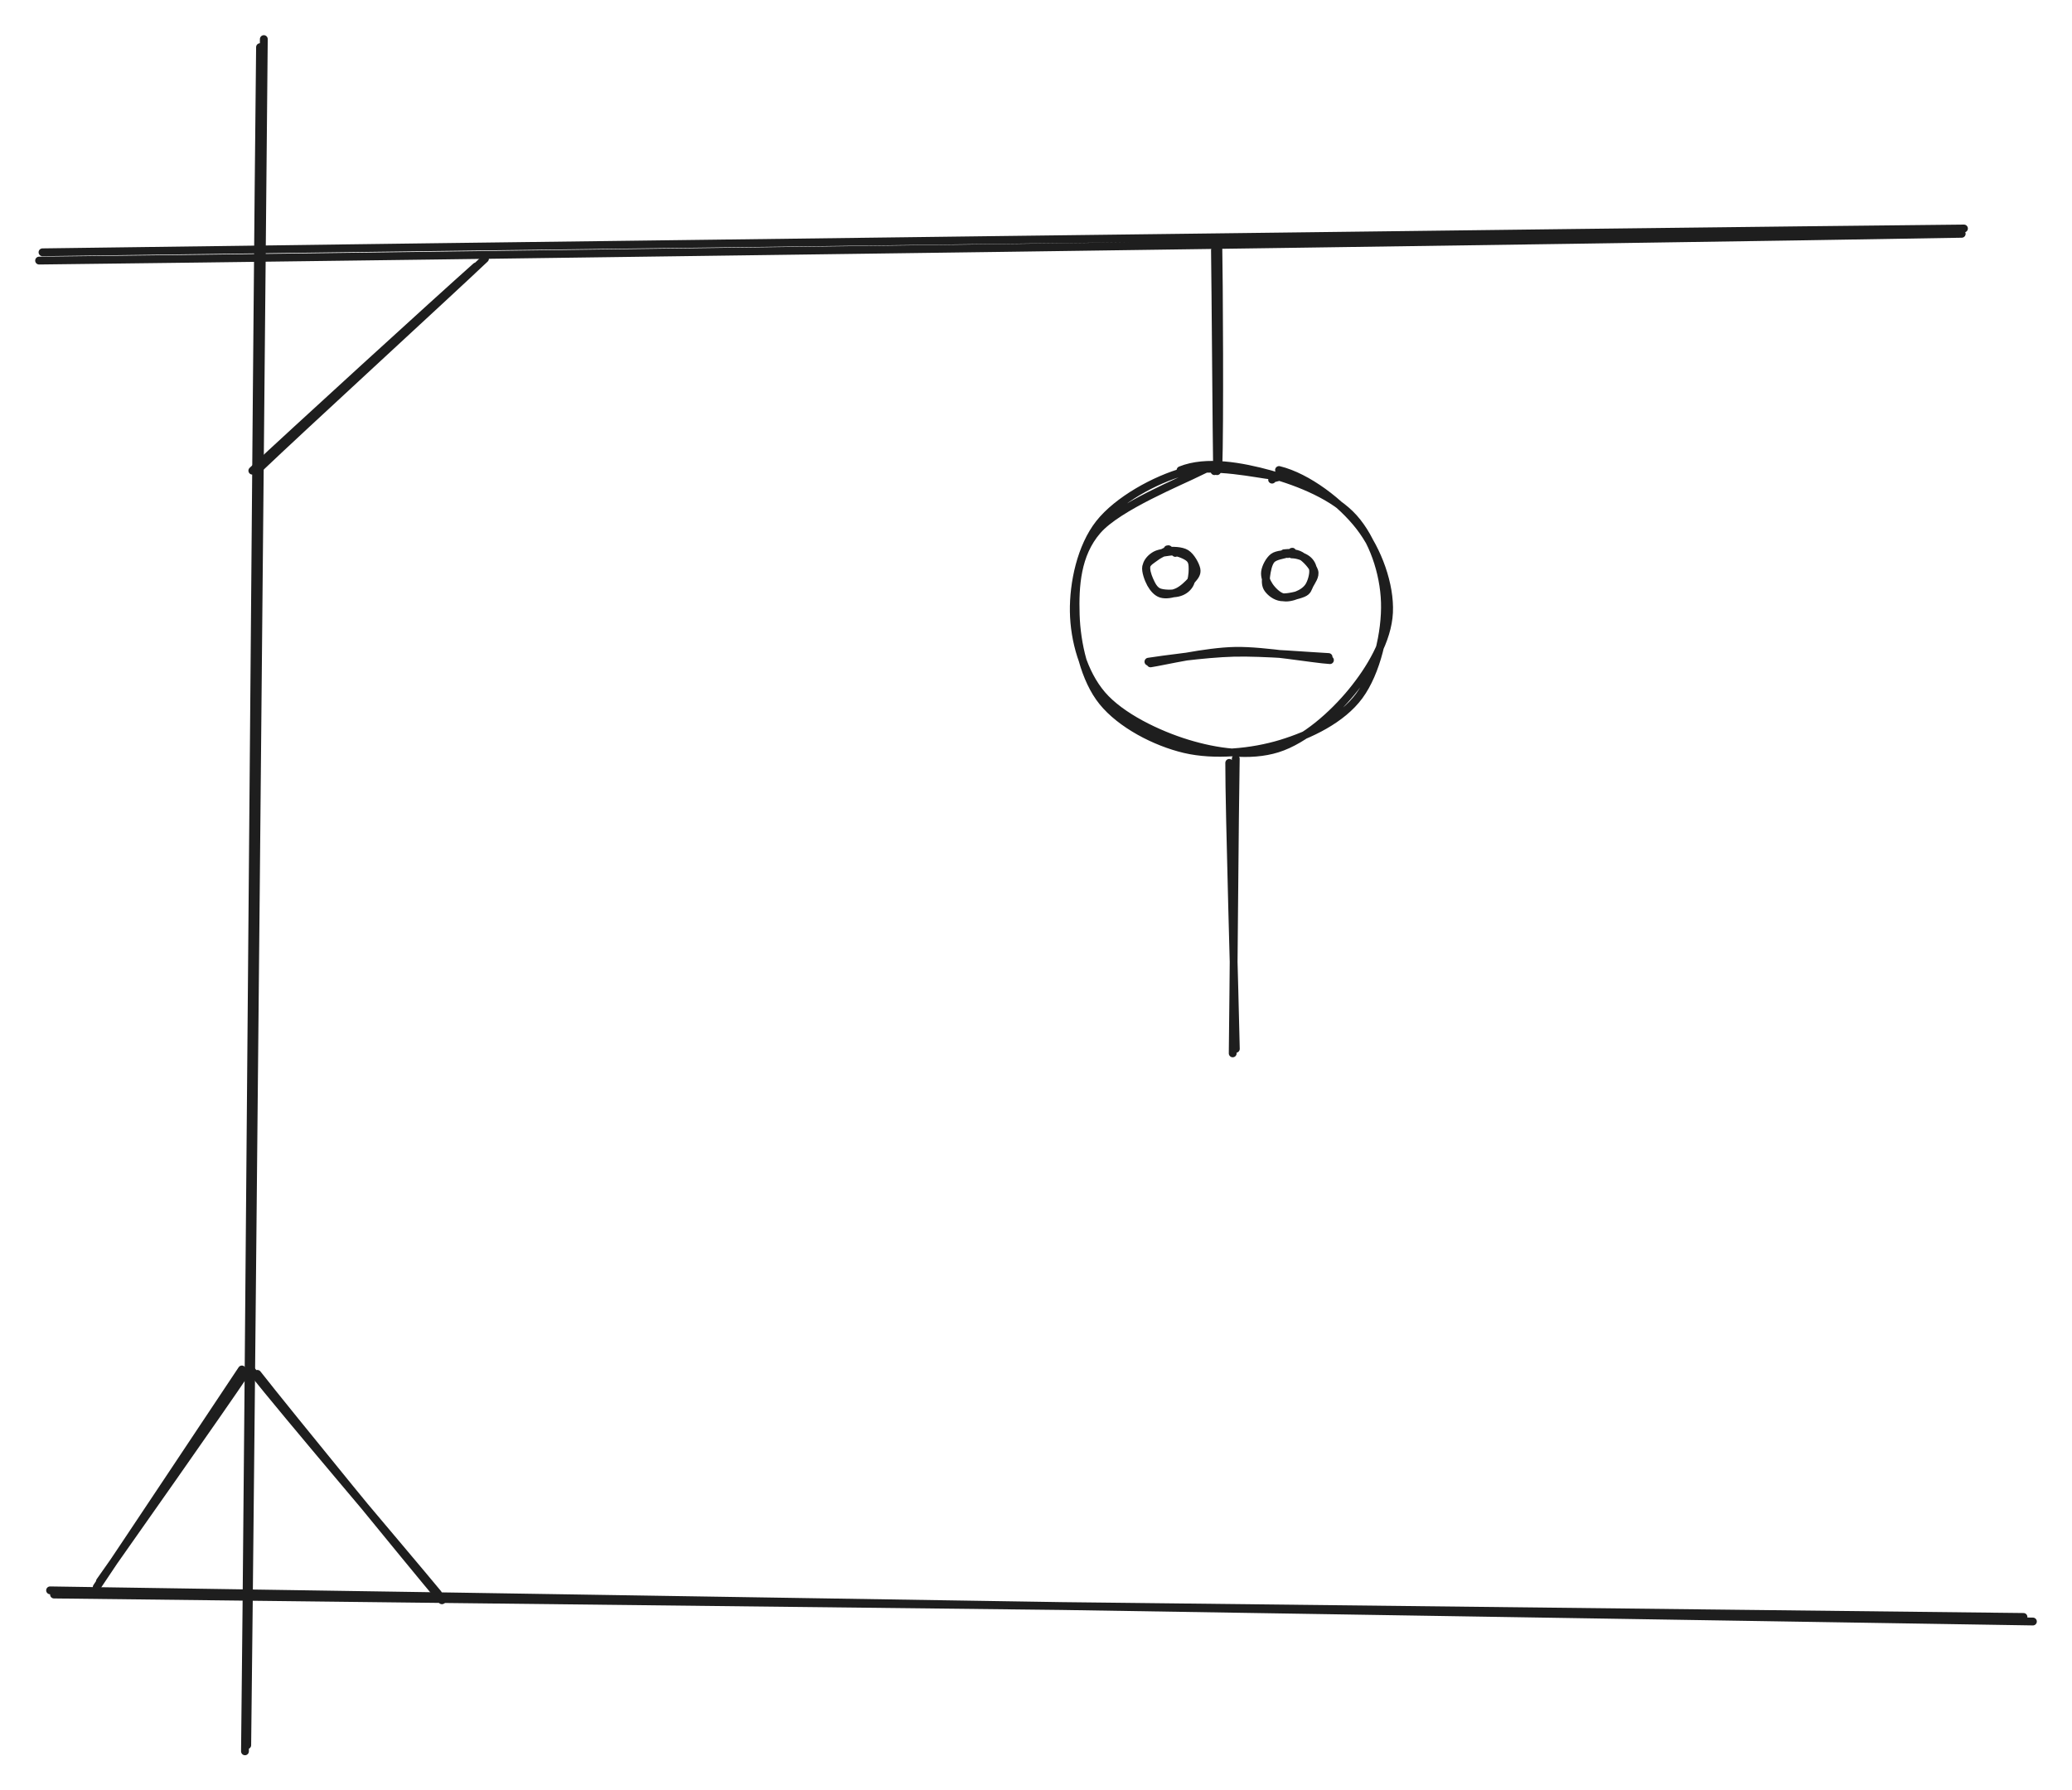 <?xml version="1.0" standalone="no"?>
<!DOCTYPE svg PUBLIC "-//W3C//DTD SVG 1.1//EN" "http://www.w3.org/Graphics/SVG/1.1/DTD/svg11.dtd">
<svg version="1.1" xmlns="http://www.w3.org/2000/svg" viewBox="0 0 529.873 457.914" width="529.873" height="457.914"><!-- svg-source:excalidraw --><defs><style class="style-fonts">
      </style></defs><rect x="0" y="0" width="529.873" height="457.914" fill="#ffffff"></rect><g stroke-linecap="round"><g transform="translate(9.727 65.468) rotate(0 245.901 -3.351)"><path d="M1.14 -0.94 C83.05 -2.07, 410.72 -6.23, 492.52 -7.03 M0.27 1.18 C82 0.25, 410.12 -4.2, 491.94 -5.67" stroke="#1e1e1e" stroke-width="2" fill="none"></path></g></g><mask></mask><g stroke-linecap="round"><g transform="translate(12.927 407.868) rotate(0 252.566 3.183)"><path d="M0.88 -0.05 C84.89 0.97, 420.56 4.69, 504.54 5.68 M-0.12 -1.12 C84.25 0.08, 422.96 5.51, 506.95 6.85" stroke="#1e1e1e" stroke-width="2" fill="none"></path></g></g><mask></mask><g stroke-linecap="round"><g transform="translate(66.527 11.068) rotate(0 -2 217.6)"><path d="M0.94 -1.07 C0.26 71.37, -2.42 362.5, -3.3 435.27 M-0.03 0.99 C-0.87 73.58, -3.01 364.77, -3.88 436.85" stroke="#1e1e1e" stroke-width="2" fill="none"></path></g></g><mask></mask><g stroke-linecap="round"><g transform="translate(64.927 119.868) rotate(0 28.8 -26)"><path d="M-0.4 0.51 C8.89 -8.22, 47.11 -43.12, 56.81 -51.73 M1.59 -0.27 C11.17 -9.44, 49.85 -44.92, 59.1 -53.7" stroke="#1e1e1e" stroke-width="2" fill="none"></path></g></g><mask></mask><g stroke-linecap="round"><g transform="translate(65.556 350.718) rotate(0 23.786 28.883)"><path d="M0.26 0.66 C8.04 10.59, 39.45 49.02, 47.46 58.57 M-1.06 -0.03 C6.48 9.64, 38.28 46.97, 46.45 56.86" stroke="#1e1e1e" stroke-width="2" fill="none"></path></g></g><mask></mask><g stroke-linecap="round"><g transform="translate(62.158 350.233) rotate(0 -18.447 27.184)"><path d="M0.76 0.7 C-5.31 9.79, -30.44 45.45, -36.61 54.22 M-0.3 0.02 C-6.49 9.32, -31.34 46.67, -37.42 55.68" stroke="#1e1e1e" stroke-width="2" fill="none"></path></g></g><mask></mask><g stroke-linecap="round"><g transform="translate(310.393 62.355) rotate(0 0 29.172)"><path d="M1.16 -0.65 C1.35 8.73, 1.56 47.24, 1.18 57.21 M0.31 1.63 C0.45 11.02, 0.7 48.89, 0.85 58.15" stroke="#1e1e1e" stroke-width="2" fill="none"></path></g></g><mask></mask><g stroke-linecap="round" transform="translate(274.553 119.032) rotate(0 40.008 37.09)"><path d="M27.34 1.23 C33.93 -1.43, 42.93 0.23, 50.32 2.26 C57.7 4.29, 66.76 7.96, 71.64 13.42 C76.53 18.88, 79.38 27.45, 79.61 35.04 C79.85 42.62, 77.48 52.93, 73.05 58.95 C68.62 64.97, 60.48 68.9, 53.04 71.17 C45.61 73.43, 36.03 74.35, 28.43 72.57 C20.82 70.78, 12.07 66.19, 7.42 60.45 C2.77 54.72, 0.76 45.46, 0.54 38.16 C0.32 30.86, 0.79 22.74, 6.1 16.64 C11.4 10.54, 27.4 4.09, 32.39 1.56 C37.37 -0.97, 36.02 0.84, 36.02 1.47 M52.53 1.18 C59.84 2.95, 68.45 9.59, 73.14 15.66 C77.83 21.73, 81 30.58, 80.66 37.62 C80.33 44.66, 75.88 52.1, 71.13 57.9 C66.37 63.7, 59.15 70.21, 52.14 72.41 C45.12 74.61, 36.52 73.39, 29.04 71.1 C21.57 68.81, 12.12 64.3, 7.29 58.68 C2.46 53.06, 0.17 44.7, 0.05 37.4 C-0.06 30.09, 1.88 20.82, 6.57 14.86 C11.27 8.89, 20.85 3.63, 28.23 1.59 C35.62 -0.44, 47.16 2.29, 50.91 2.63 C54.66 2.98, 50.62 3.05, 50.75 3.64" stroke="#1e1e1e" stroke-width="2" fill="none"></path></g><g stroke-linecap="round" transform="translate(292.988 140.757) rotate(0 6.25 5.625)"><path d="M7.01 -0.19 C8.36 -0.2, 10.35 0.54, 11.24 1.51 C12.12 2.47, 12.35 4.27, 12.32 5.58 C12.28 6.89, 11.89 8.44, 11.03 9.37 C10.18 10.3, 8.52 11.01, 7.2 11.15 C5.89 11.29, 4.24 10.81, 3.12 10.19 C2 9.57, 0.96 8.53, 0.49 7.42 C0.02 6.32, -0.11 4.69, 0.28 3.58 C0.67 2.47, 1.57 1.37, 2.82 0.77 C4.07 0.17, 7.08 -0.02, 7.8 -0.03 C8.53 -0.04, 7.23 0.51, 7.17 0.7 M4.42 0.19 C5.48 -0.07, 7.67 0.07, 9.06 0.74 C10.45 1.41, 12.14 3.04, 12.75 4.21 C13.35 5.38, 13.28 6.82, 12.7 7.77 C12.11 8.73, 10.58 9.41, 9.24 9.95 C7.91 10.49, 5.96 11.21, 4.68 11.03 C3.41 10.85, 2.25 9.69, 1.58 8.89 C0.92 8.08, 0.62 7.32, 0.71 6.21 C0.79 5.1, 1.35 3.17, 2.08 2.23 C2.8 1.29, 4.59 0.94, 5.05 0.56 C5.51 0.18, 4.88 -0.07, 4.81 -0.04" stroke="none" stroke-width="0" fill="#ffffff"></path><path d="M7.01 0.36 C8.3 0.48, 10.28 1.24, 11.11 1.98 C11.95 2.72, 11.98 3.66, 11.99 4.8 C12 5.94, 11.8 7.81, 11.18 8.81 C10.55 9.82, 9.55 10.54, 8.24 10.84 C6.92 11.14, 4.5 11.17, 3.28 10.63 C2.07 10.08, 1.46 8.69, 0.95 7.56 C0.45 6.43, -0.03 4.9, 0.23 3.85 C0.49 2.79, 1.43 1.8, 2.52 1.2 C3.62 0.61, 5.98 0.38, 6.82 0.29 C7.66 0.2, 7.6 0.61, 7.58 0.66 M5.52 0.16 C6.77 0.04, 9.1 0.02, 10.35 0.8 C11.59 1.58, 12.74 3.69, 12.98 4.83 C13.21 5.97, 12.55 6.68, 11.73 7.64 C10.92 8.61, 9.4 10.05, 8.1 10.63 C6.81 11.21, 5.1 11.46, 3.97 11.12 C2.83 10.77, 1.95 9.7, 1.3 8.55 C0.66 7.39, -0.09 5.33, 0.12 4.19 C0.34 3.04, 1.66 2.4, 2.59 1.68 C3.52 0.97, 5.22 0.23, 5.72 -0.09 C6.21 -0.4, 5.43 -0.3, 5.57 -0.2" stroke="#1e1e1e" stroke-width="2" fill="none"></path></g><g stroke-linecap="round" transform="translate(323.46 141.453) rotate(0 6.25 5.625)"><path d="M6.32 0.33 C7.58 0.25, 9.1 0.78, 10.08 1.5 C11.06 2.22, 11.91 3.49, 12.2 4.63 C12.5 5.77, 12.51 7.31, 11.86 8.32 C11.22 9.33, 9.65 10.25, 8.33 10.7 C7.02 11.14, 5.23 11.47, 3.97 10.98 C2.71 10.48, 1.32 8.8, 0.75 7.72 C0.17 6.65, 0.21 5.62, 0.54 4.55 C0.87 3.47, 1.74 2.05, 2.73 1.26 C3.72 0.48, 5.75 0.06, 6.47 -0.16 C7.2 -0.37, 6.97 -0.1, 7.07 -0.02 M5.87 0.42 C7.29 0.27, 8.93 0.4, 10.11 1.06 C11.29 1.71, 12.6 3.09, 12.95 4.33 C13.29 5.56, 12.83 7.5, 12.19 8.48 C11.54 9.46, 10.29 9.89, 9.07 10.21 C7.84 10.53, 6.14 10.59, 4.83 10.4 C3.52 10.22, 1.91 9.83, 1.22 9.08 C0.53 8.34, 0.52 7.16, 0.68 5.93 C0.83 4.69, 1.44 2.54, 2.16 1.67 C2.88 0.79, 4.58 0.82, 5.02 0.68 C5.47 0.54, 4.85 0.72, 4.83 0.82" stroke="none" stroke-width="0" fill="#ffffff"></path><path d="M6.89 0.34 C8.26 0.34, 9.91 0.91, 10.82 1.6 C11.73 2.29, 12.28 3.33, 12.35 4.48 C12.42 5.63, 11.91 7.47, 11.23 8.52 C10.55 9.56, 9.4 10.29, 8.26 10.74 C7.12 11.19, 5.56 11.61, 4.38 11.23 C3.19 10.84, 1.86 9.49, 1.14 8.41 C0.42 7.33, -0.11 6, 0.06 4.77 C0.23 3.54, 1.14 1.81, 2.15 1.03 C3.17 0.25, 5.35 0.31, 6.16 0.08 C6.97 -0.15, 6.89 -0.37, 7.01 -0.35 M4.92 0.05 C5.97 -0.1, 7.9 -0.12, 9.18 0.64 C10.47 1.4, 12.26 3.37, 12.64 4.62 C13.02 5.87, 11.95 7.19, 11.47 8.13 C10.99 9.07, 11 9.74, 9.78 10.26 C8.56 10.79, 5.68 11.48, 4.18 11.29 C2.68 11.1, 1.41 10.04, 0.77 9.14 C0.13 8.24, 0.18 7.13, 0.34 5.88 C0.5 4.63, 0.84 2.59, 1.71 1.65 C2.58 0.7, 4.89 0.43, 5.58 0.19 C6.28 -0.04, 5.84 0.22, 5.87 0.25" stroke="#1e1e1e" stroke-width="2" fill="none"></path></g><g stroke-linecap="round"><g transform="translate(293.988 169.562) rotate(0 23.062 -1.341)"><path d="M0.24 0.1 C3.81 -0.45, 14.26 -2.96, 21.91 -3.1 C29.56 -3.24, 42.03 -0.95, 46.12 -0.73 M-0.3 -0.33 C3.17 -0.84, 13.85 -2.41, 21.53 -2.61 C29.21 -2.81, 41.57 -1.71, 45.77 -1.52" stroke="#1e1e1e" stroke-width="2" fill="none"></path></g></g><mask></mask><g stroke-linecap="round"><g transform="translate(315.381 195.141) rotate(0 0.179 36.924)"><path d="M-1.03 -0.03 C-1.06 12.05, 0.42 60.72, 0.66 73.11 M0.64 -1.09 C0.4 11.07, 0.04 62.04, -0.14 74.27" stroke="#1e1e1e" stroke-width="2" fill="none"></path></g></g><mask></mask></svg>